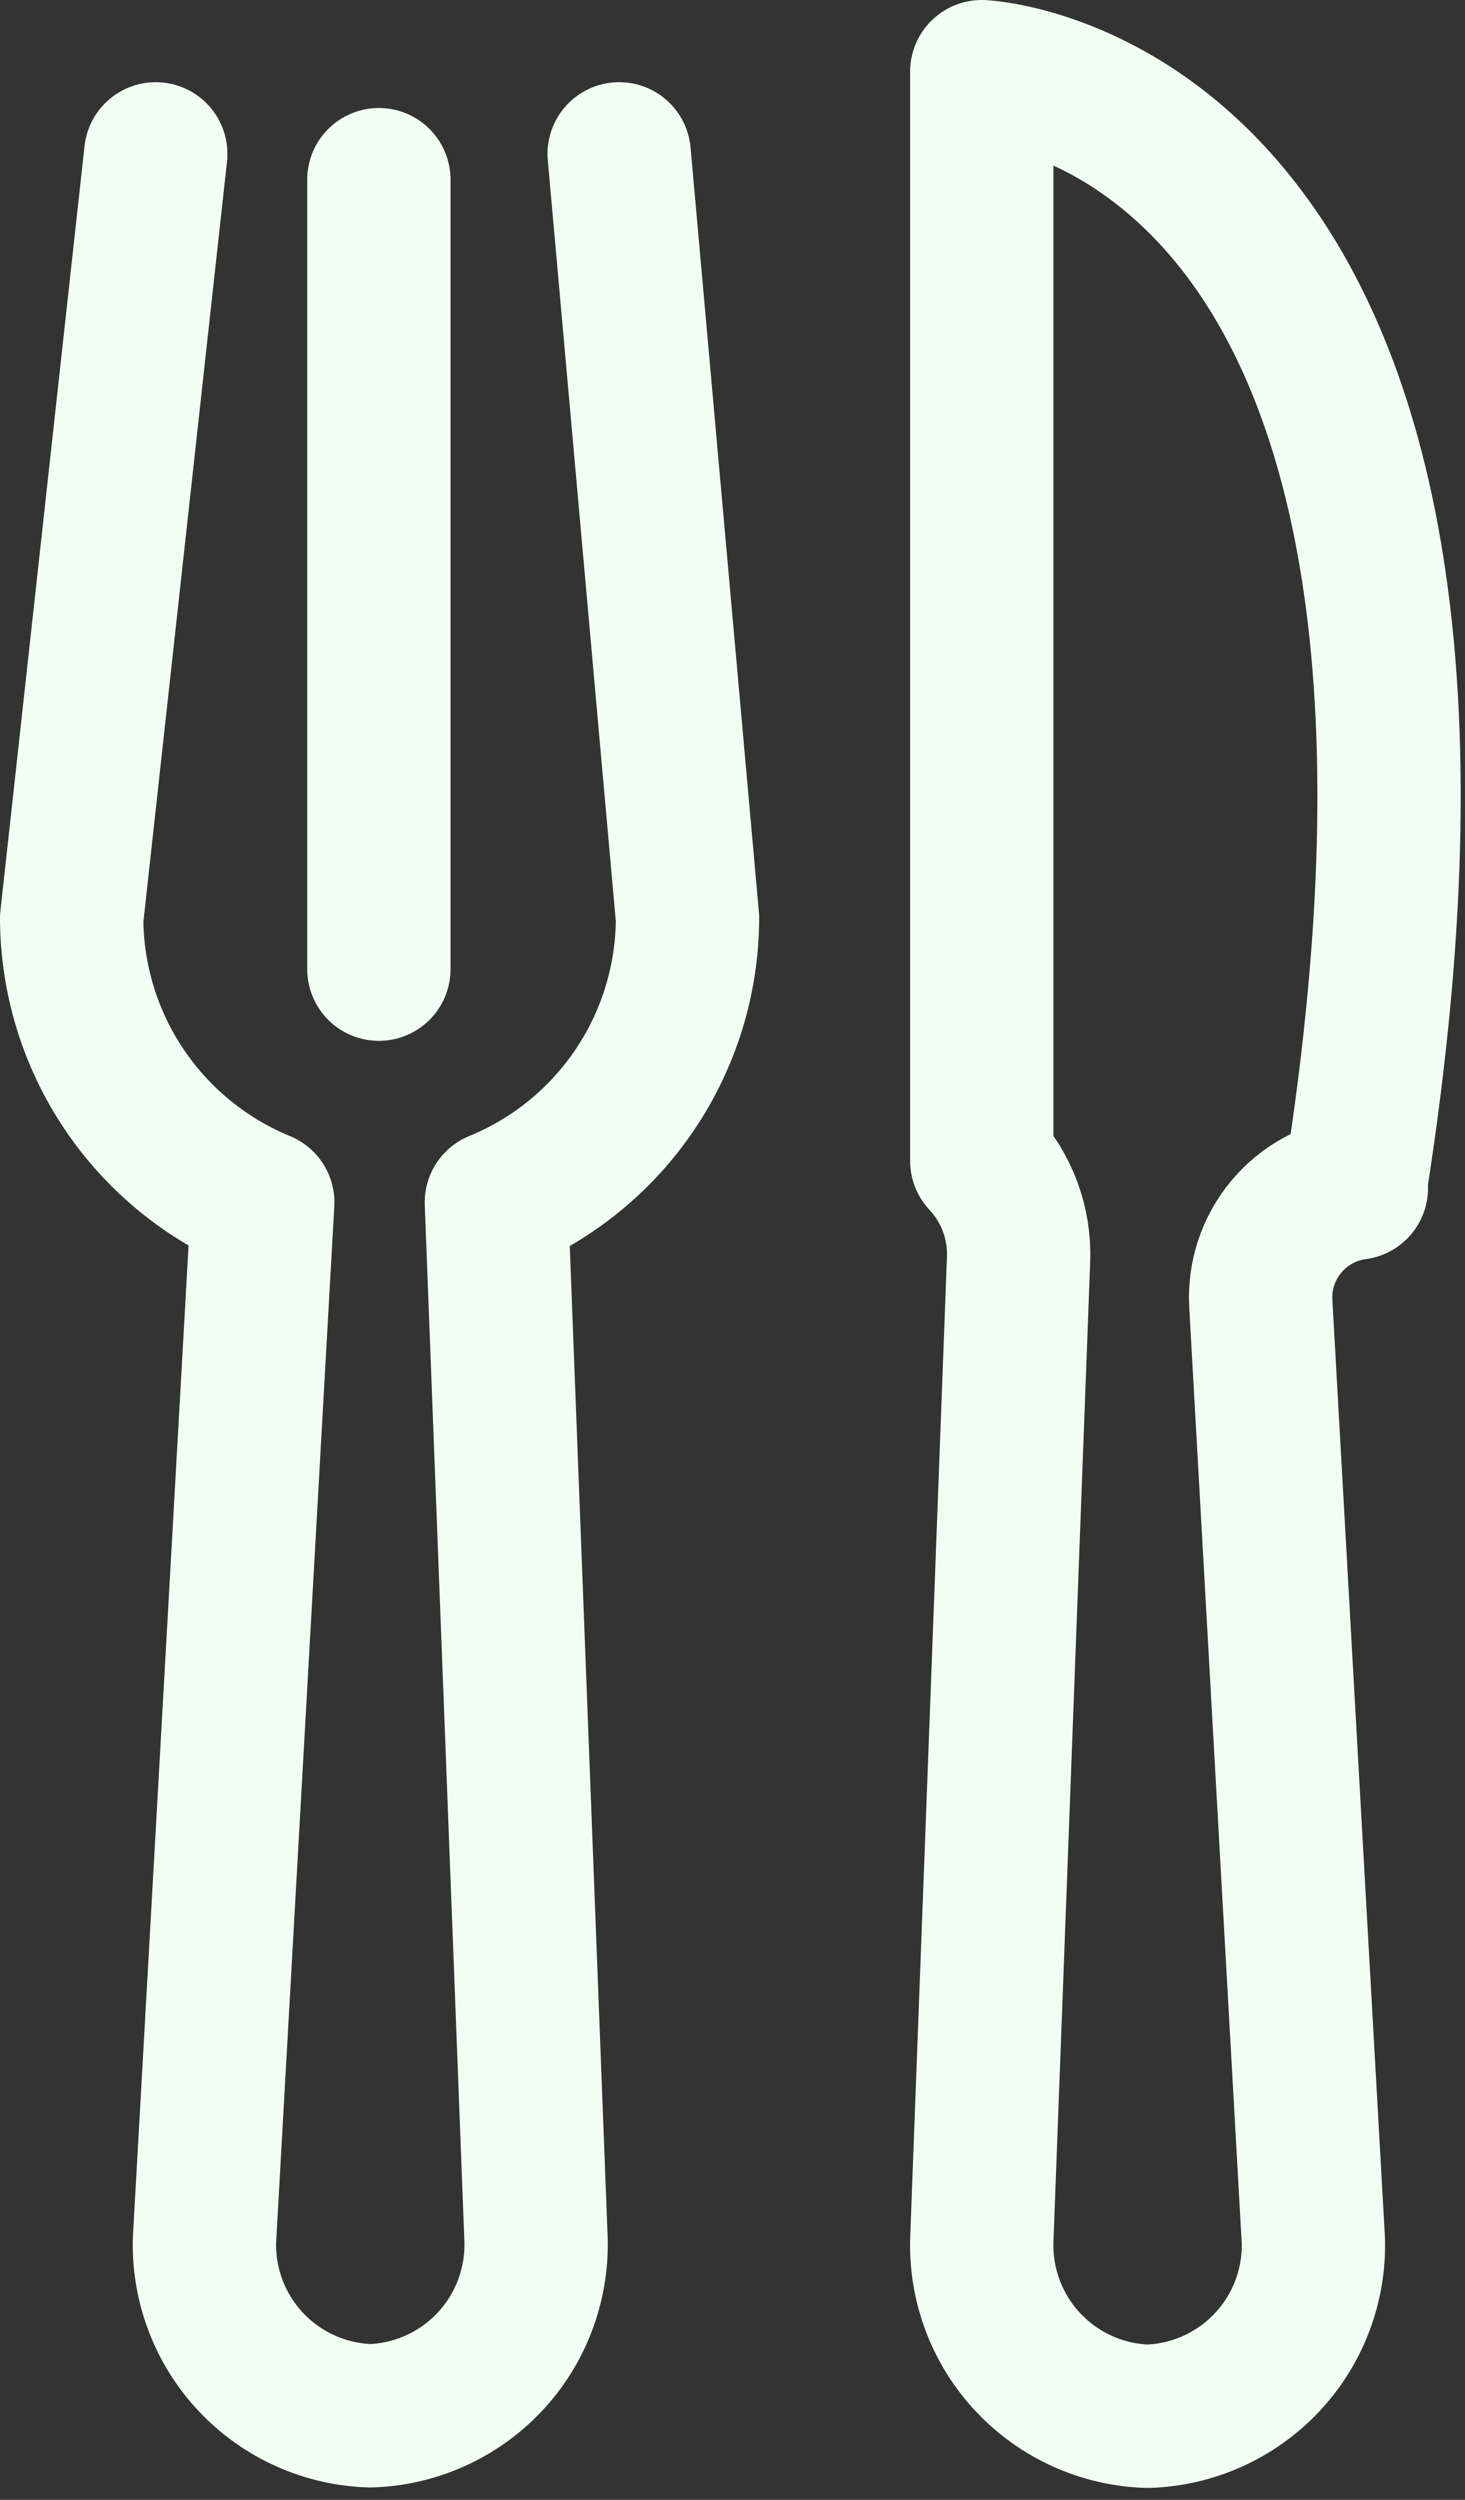 <svg width="34" height="58" viewBox="0 0 34 58" fill="none" xmlns="http://www.w3.org/2000/svg">
<rect x="0" y="0" width="34" height="58" fill="#333333" stroke="none"/>
<path d="M3.615 3.57L1.663 21.311C1.669 22.724 2.093 24.104 2.883 25.276C3.672 26.448 4.791 27.36 6.098 27.897L4.745 51.98C4.719 53.029 5.108 54.047 5.829 54.809C6.55 55.572 7.544 56.018 8.593 56.05C9.642 56.018 10.636 55.572 11.357 54.809C12.078 54.047 12.467 53.029 12.441 51.98L11.52 27.897C12.828 27.362 13.948 26.45 14.738 25.277C15.527 24.105 15.951 22.724 15.956 21.311L14.37 3.57M8.793 4.169V22.486M31.479 27.565C30.839 27.65 30.255 27.974 29.844 28.472C29.433 28.969 29.224 29.603 29.261 30.248L30.481 51.991C30.508 53.041 30.118 54.058 29.397 54.82C28.676 55.583 27.682 56.029 26.633 56.061C25.584 56.029 24.59 55.583 23.869 54.82C23.148 54.058 22.759 53.041 22.785 51.991L23.639 29.228C23.656 28.808 23.589 28.389 23.442 27.995C23.296 27.601 23.072 27.24 22.785 26.933V1.663C22.785 1.663 35.481 2.195 31.445 27.565H31.479Z" stroke="#F1FFF3" stroke-width="3.326" stroke-linecap="round" stroke-linejoin="round"/>
</svg>
